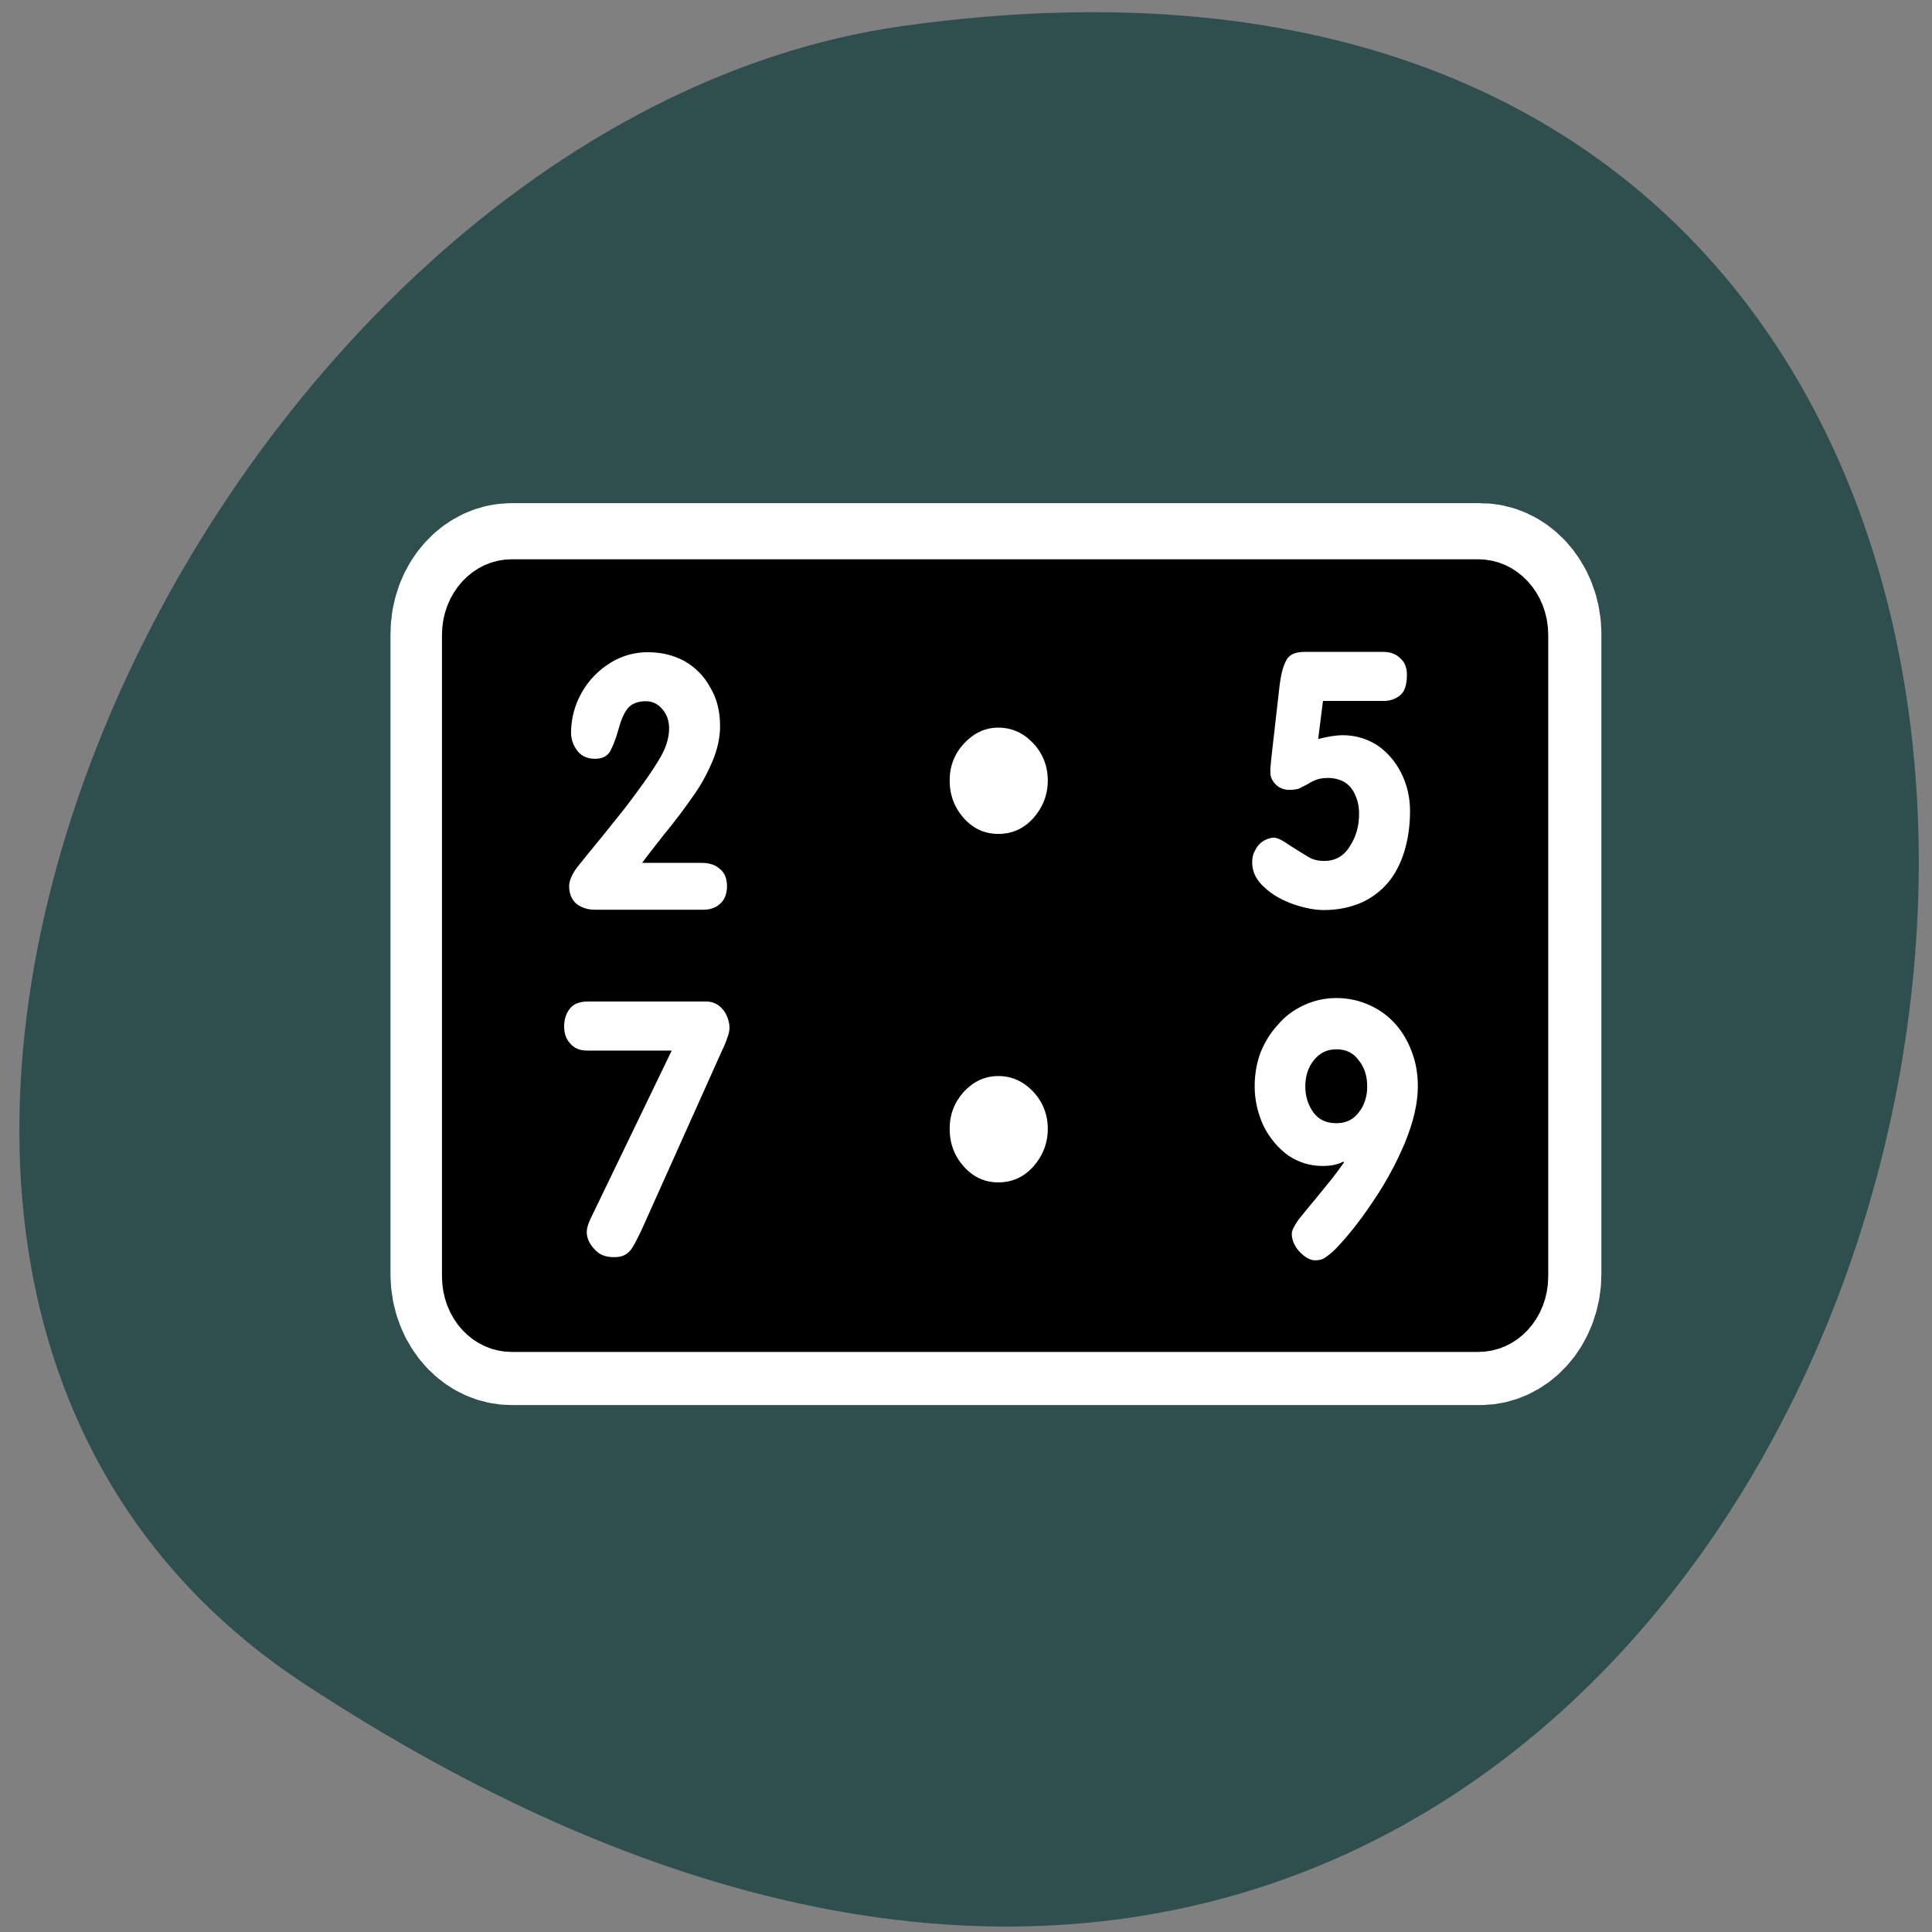 
<svg xmlns="http://www.w3.org/2000/svg" xmlns:xlink="http://www.w3.org/1999/xlink" width="24px" height="24px" viewBox="0 0 24 24" version="1.1">
<rect x="0" y="0" width="24" height="24" fill="#808080" stroke="none"/>
<g id="surface1">
<path style=" stroke:none;fill-rule:nonzero;fill:rgb(18.431%,30.98%,30.98%);fill-opacity:1;" d="M 3.793 20.926 C 24.562 34.535 32.602 -2.641 11.234 0.32 C 2.516 1.531 -4.156 15.719 3.793 20.926 Z M 3.793 20.926 "/>
<path style="fill:none;stroke-width:8.125;stroke-linecap:butt;stroke-linejoin:round;stroke:rgb(100%,100%,100%);stroke-opacity:1;stroke-miterlimit:4;" d="M 6.502 13.811 C 5.494 13.811 4.686 14.614 4.686 15.627 L 4.686 44.317 C 4.686 45.331 5.494 46.133 6.502 46.133 L 53.504 46.133 C 54.511 46.133 55.32 45.331 55.32 44.317 L 55.32 15.627 C 55.32 14.614 54.511 13.811 53.504 13.811 Z M 6.502 13.811 " transform="matrix(0.256,0,0,0.277,4.691,3.55)"/>
<path style="fill-rule:evenodd;fill:rgb(0%,0%,0%);fill-opacity:1;stroke-width:3.443;stroke-linecap:butt;stroke-linejoin:round;stroke:rgb(0%,0%,0%);stroke-opacity:1;stroke-miterlimit:4;" d="M 3.978 15.907 C 2.868 15.907 1.977 16.807 1.977 17.908 L 1.977 49.536 C 1.977 50.653 2.868 51.537 3.978 51.537 L 55.751 51.537 C 56.877 51.537 57.769 50.653 57.769 49.536 L 57.769 17.908 C 57.769 16.807 56.877 15.907 55.751 15.907 Z M 3.978 15.907 " transform="matrix(0.232,0,0,0.252,5.431,3.373)"/>
<path style="fill:none;stroke-width:1.972;stroke-linecap:round;stroke-linejoin:round;stroke:rgb(0%,0%,0%);stroke-opacity:1;stroke-miterlimit:4;" d="M 3.593 30.581 L 56.497 30.581 " transform="matrix(0.243,0,0,0.264,5.059,3.799)"/>
<path style="fill:none;stroke-width:1.972;stroke-linecap:butt;stroke-linejoin:miter;stroke:rgb(0%,0%,0%);stroke-opacity:1;stroke-miterlimit:4;" d="M 21.49 14.471 L 21.49 47.223 " transform="matrix(0.243,0,0,0.264,5.059,3.799)"/>
<path style="fill:none;stroke-width:1.972;stroke-linecap:butt;stroke-linejoin:miter;stroke:rgb(0%,0%,0%);stroke-opacity:1;stroke-miterlimit:4;" d="M 38.889 13.938 L 38.889 48.304 " transform="matrix(0.243,0,0,0.264,5.059,3.799)"/>
<path style=" stroke:none;fill-rule:nonzero;fill:rgb(100%,100%,100%);fill-opacity:1;" d="M 7.977 10.719 L 8.715 10.719 C 8.812 10.719 8.883 10.742 8.941 10.793 C 9 10.84 9.031 10.91 9.031 11.008 C 9.031 11.105 9 11.18 8.945 11.227 C 8.891 11.277 8.82 11.301 8.738 11.301 L 7.391 11.301 C 7.297 11.301 7.219 11.273 7.16 11.227 C 7.102 11.176 7.07 11.102 7.07 11.008 C 7.07 10.945 7.102 10.867 7.164 10.781 C 7.25 10.672 7.359 10.539 7.484 10.387 C 7.609 10.234 7.695 10.121 7.75 10.055 C 7.805 9.984 7.871 9.898 7.949 9.789 C 8.027 9.684 8.102 9.574 8.172 9.461 C 8.266 9.312 8.312 9.18 8.312 9.047 C 8.312 8.957 8.285 8.875 8.227 8.809 C 8.172 8.742 8.102 8.711 8.023 8.711 C 7.922 8.711 7.844 8.742 7.797 8.801 C 7.75 8.859 7.711 8.953 7.68 9.07 C 7.648 9.188 7.609 9.277 7.578 9.336 C 7.539 9.398 7.477 9.426 7.391 9.426 C 7.301 9.426 7.227 9.395 7.176 9.332 C 7.125 9.266 7.094 9.191 7.094 9.102 C 7.094 8.922 7.141 8.754 7.227 8.602 C 7.316 8.445 7.438 8.324 7.582 8.234 C 7.727 8.145 7.883 8.102 8.047 8.102 C 8.211 8.102 8.363 8.137 8.5 8.211 C 8.637 8.289 8.746 8.398 8.82 8.535 C 8.906 8.676 8.945 8.836 8.945 9.02 C 8.945 9.16 8.914 9.305 8.852 9.453 C 8.789 9.602 8.711 9.75 8.609 9.891 C 8.512 10.031 8.391 10.195 8.242 10.375 C 8.102 10.555 8.012 10.668 7.977 10.719 "/>
<path style=" stroke:none;fill-rule:nonzero;fill:rgb(100%,100%,100%);fill-opacity:1;" d="M 16.434 8.711 L 16.375 9.18 C 16.5 9.148 16.602 9.133 16.68 9.133 C 16.836 9.133 16.98 9.176 17.109 9.258 C 17.234 9.344 17.336 9.461 17.406 9.602 C 17.477 9.742 17.516 9.902 17.516 10.074 C 17.516 10.258 17.492 10.422 17.445 10.578 C 17.398 10.727 17.332 10.859 17.242 10.965 C 17.148 11.074 17.039 11.156 16.906 11.215 C 16.77 11.273 16.617 11.305 16.445 11.305 C 16.336 11.305 16.211 11.281 16.07 11.234 C 15.93 11.184 15.805 11.117 15.707 11.023 C 15.605 10.934 15.555 10.828 15.555 10.711 C 15.555 10.656 15.566 10.605 15.594 10.559 C 15.617 10.512 15.648 10.477 15.691 10.449 C 15.734 10.422 15.781 10.406 15.828 10.406 C 15.867 10.406 15.938 10.441 16.031 10.508 C 16.133 10.57 16.203 10.617 16.258 10.648 C 16.312 10.68 16.375 10.695 16.453 10.695 C 16.586 10.695 16.695 10.633 16.766 10.516 C 16.844 10.398 16.883 10.266 16.883 10.109 C 16.883 10.023 16.867 9.945 16.836 9.879 C 16.809 9.812 16.766 9.758 16.707 9.719 C 16.648 9.684 16.578 9.664 16.496 9.664 C 16.438 9.664 16.395 9.672 16.359 9.684 C 16.324 9.695 16.285 9.715 16.242 9.742 C 16.195 9.766 16.16 9.785 16.133 9.797 C 16.105 9.805 16.066 9.812 16.016 9.812 C 15.949 9.812 15.891 9.789 15.844 9.742 C 15.801 9.695 15.781 9.648 15.781 9.602 C 15.781 9.582 15.781 9.562 15.781 9.535 C 15.785 9.512 15.789 9.484 15.789 9.453 L 15.895 8.52 C 15.906 8.43 15.922 8.352 15.938 8.301 C 15.953 8.25 15.973 8.211 15.992 8.18 C 16.016 8.148 16.047 8.129 16.078 8.117 C 16.113 8.105 16.156 8.098 16.207 8.098 L 17.184 8.098 C 17.273 8.098 17.344 8.125 17.398 8.18 C 17.453 8.23 17.477 8.297 17.477 8.383 C 17.477 8.516 17.445 8.602 17.383 8.645 C 17.324 8.688 17.262 8.707 17.195 8.707 L 16.438 8.707 "/>
<path style=" stroke:none;fill-rule:nonzero;fill:rgb(100%,100%,100%);fill-opacity:1;" d="M 7.332 15.148 L 8.344 13.051 L 7.305 13.051 C 7.203 13.051 7.133 13.023 7.082 12.961 C 7.031 12.906 7.008 12.836 7.008 12.75 C 7.008 12.664 7.031 12.59 7.078 12.531 C 7.125 12.469 7.203 12.441 7.305 12.441 L 8.773 12.441 C 8.836 12.441 8.887 12.461 8.93 12.492 C 8.977 12.531 9.008 12.57 9.031 12.625 C 9.051 12.672 9.062 12.719 9.062 12.762 C 9.062 12.801 9.055 12.844 9.035 12.891 C 9.02 12.938 9 12.988 8.969 13.051 L 7.969 15.281 C 7.922 15.375 7.891 15.445 7.859 15.492 C 7.836 15.531 7.805 15.566 7.766 15.586 C 7.73 15.609 7.684 15.617 7.625 15.617 C 7.523 15.617 7.441 15.586 7.383 15.516 C 7.32 15.449 7.289 15.379 7.289 15.305 C 7.289 15.258 7.305 15.207 7.332 15.148 "/>
<path style=" stroke:none;fill-rule:nonzero;fill:rgb(100%,100%,100%);fill-opacity:1;" d="M 16.602 12.398 C 16.75 12.398 16.891 12.43 17.016 12.488 C 17.145 12.547 17.25 12.625 17.336 12.723 C 17.422 12.82 17.492 12.938 17.539 13.07 C 17.59 13.203 17.613 13.344 17.613 13.496 C 17.613 13.703 17.559 13.934 17.453 14.195 C 17.344 14.453 17.211 14.699 17.047 14.938 C 16.891 15.172 16.734 15.367 16.586 15.52 C 16.559 15.547 16.516 15.586 16.457 15.625 C 16.43 15.645 16.391 15.656 16.336 15.656 C 16.277 15.656 16.215 15.621 16.148 15.555 C 16.082 15.484 16.047 15.406 16.047 15.328 C 16.047 15.305 16.055 15.277 16.07 15.25 C 16.082 15.227 16.102 15.191 16.133 15.148 C 16.172 15.102 16.234 15.02 16.328 14.91 C 16.422 14.797 16.492 14.707 16.547 14.641 C 16.602 14.57 16.648 14.508 16.695 14.441 L 16.688 14.43 C 16.613 14.469 16.531 14.484 16.43 14.484 C 16.273 14.484 16.133 14.441 16 14.352 C 15.875 14.258 15.773 14.141 15.695 13.984 C 15.625 13.832 15.586 13.668 15.586 13.496 C 15.586 13.352 15.609 13.211 15.656 13.082 C 15.707 12.953 15.777 12.836 15.871 12.734 C 15.961 12.625 16.07 12.547 16.195 12.488 C 16.32 12.43 16.453 12.398 16.602 12.398 M 16.602 13.953 C 16.711 13.953 16.805 13.914 16.875 13.824 C 16.945 13.738 16.984 13.629 16.984 13.496 C 16.984 13.367 16.949 13.258 16.879 13.172 C 16.812 13.078 16.719 13.035 16.602 13.035 C 16.484 13.035 16.395 13.078 16.32 13.172 C 16.25 13.258 16.215 13.367 16.215 13.496 C 16.215 13.621 16.25 13.727 16.316 13.82 C 16.383 13.91 16.477 13.953 16.602 13.953 "/>
<path style=" stroke:none;fill-rule:nonzero;fill:rgb(100%,100%,100%);fill-opacity:1;" d="M 11.797 14.023 C 11.797 13.844 11.855 13.695 11.973 13.562 C 12.094 13.434 12.234 13.367 12.402 13.367 C 12.57 13.367 12.715 13.434 12.836 13.562 C 12.953 13.688 13.016 13.844 13.016 14.023 C 13.016 14.203 12.953 14.359 12.836 14.492 C 12.715 14.625 12.57 14.688 12.402 14.688 C 12.234 14.688 12.094 14.625 11.973 14.492 C 11.855 14.359 11.797 14.203 11.797 14.023 "/>
<path style=" stroke:none;fill-rule:nonzero;fill:rgb(100%,100%,100%);fill-opacity:1;" d="M 11.797 9.695 C 11.797 9.52 11.855 9.367 11.973 9.238 C 12.094 9.109 12.234 9.039 12.402 9.039 C 12.57 9.039 12.715 9.105 12.836 9.234 C 12.953 9.359 13.016 9.516 13.016 9.695 C 13.016 9.875 12.953 10.031 12.836 10.164 C 12.715 10.297 12.57 10.359 12.402 10.359 C 12.234 10.359 12.094 10.297 11.973 10.164 C 11.855 10.031 11.797 9.875 11.797 9.695 "/>
</g>
</svg>
